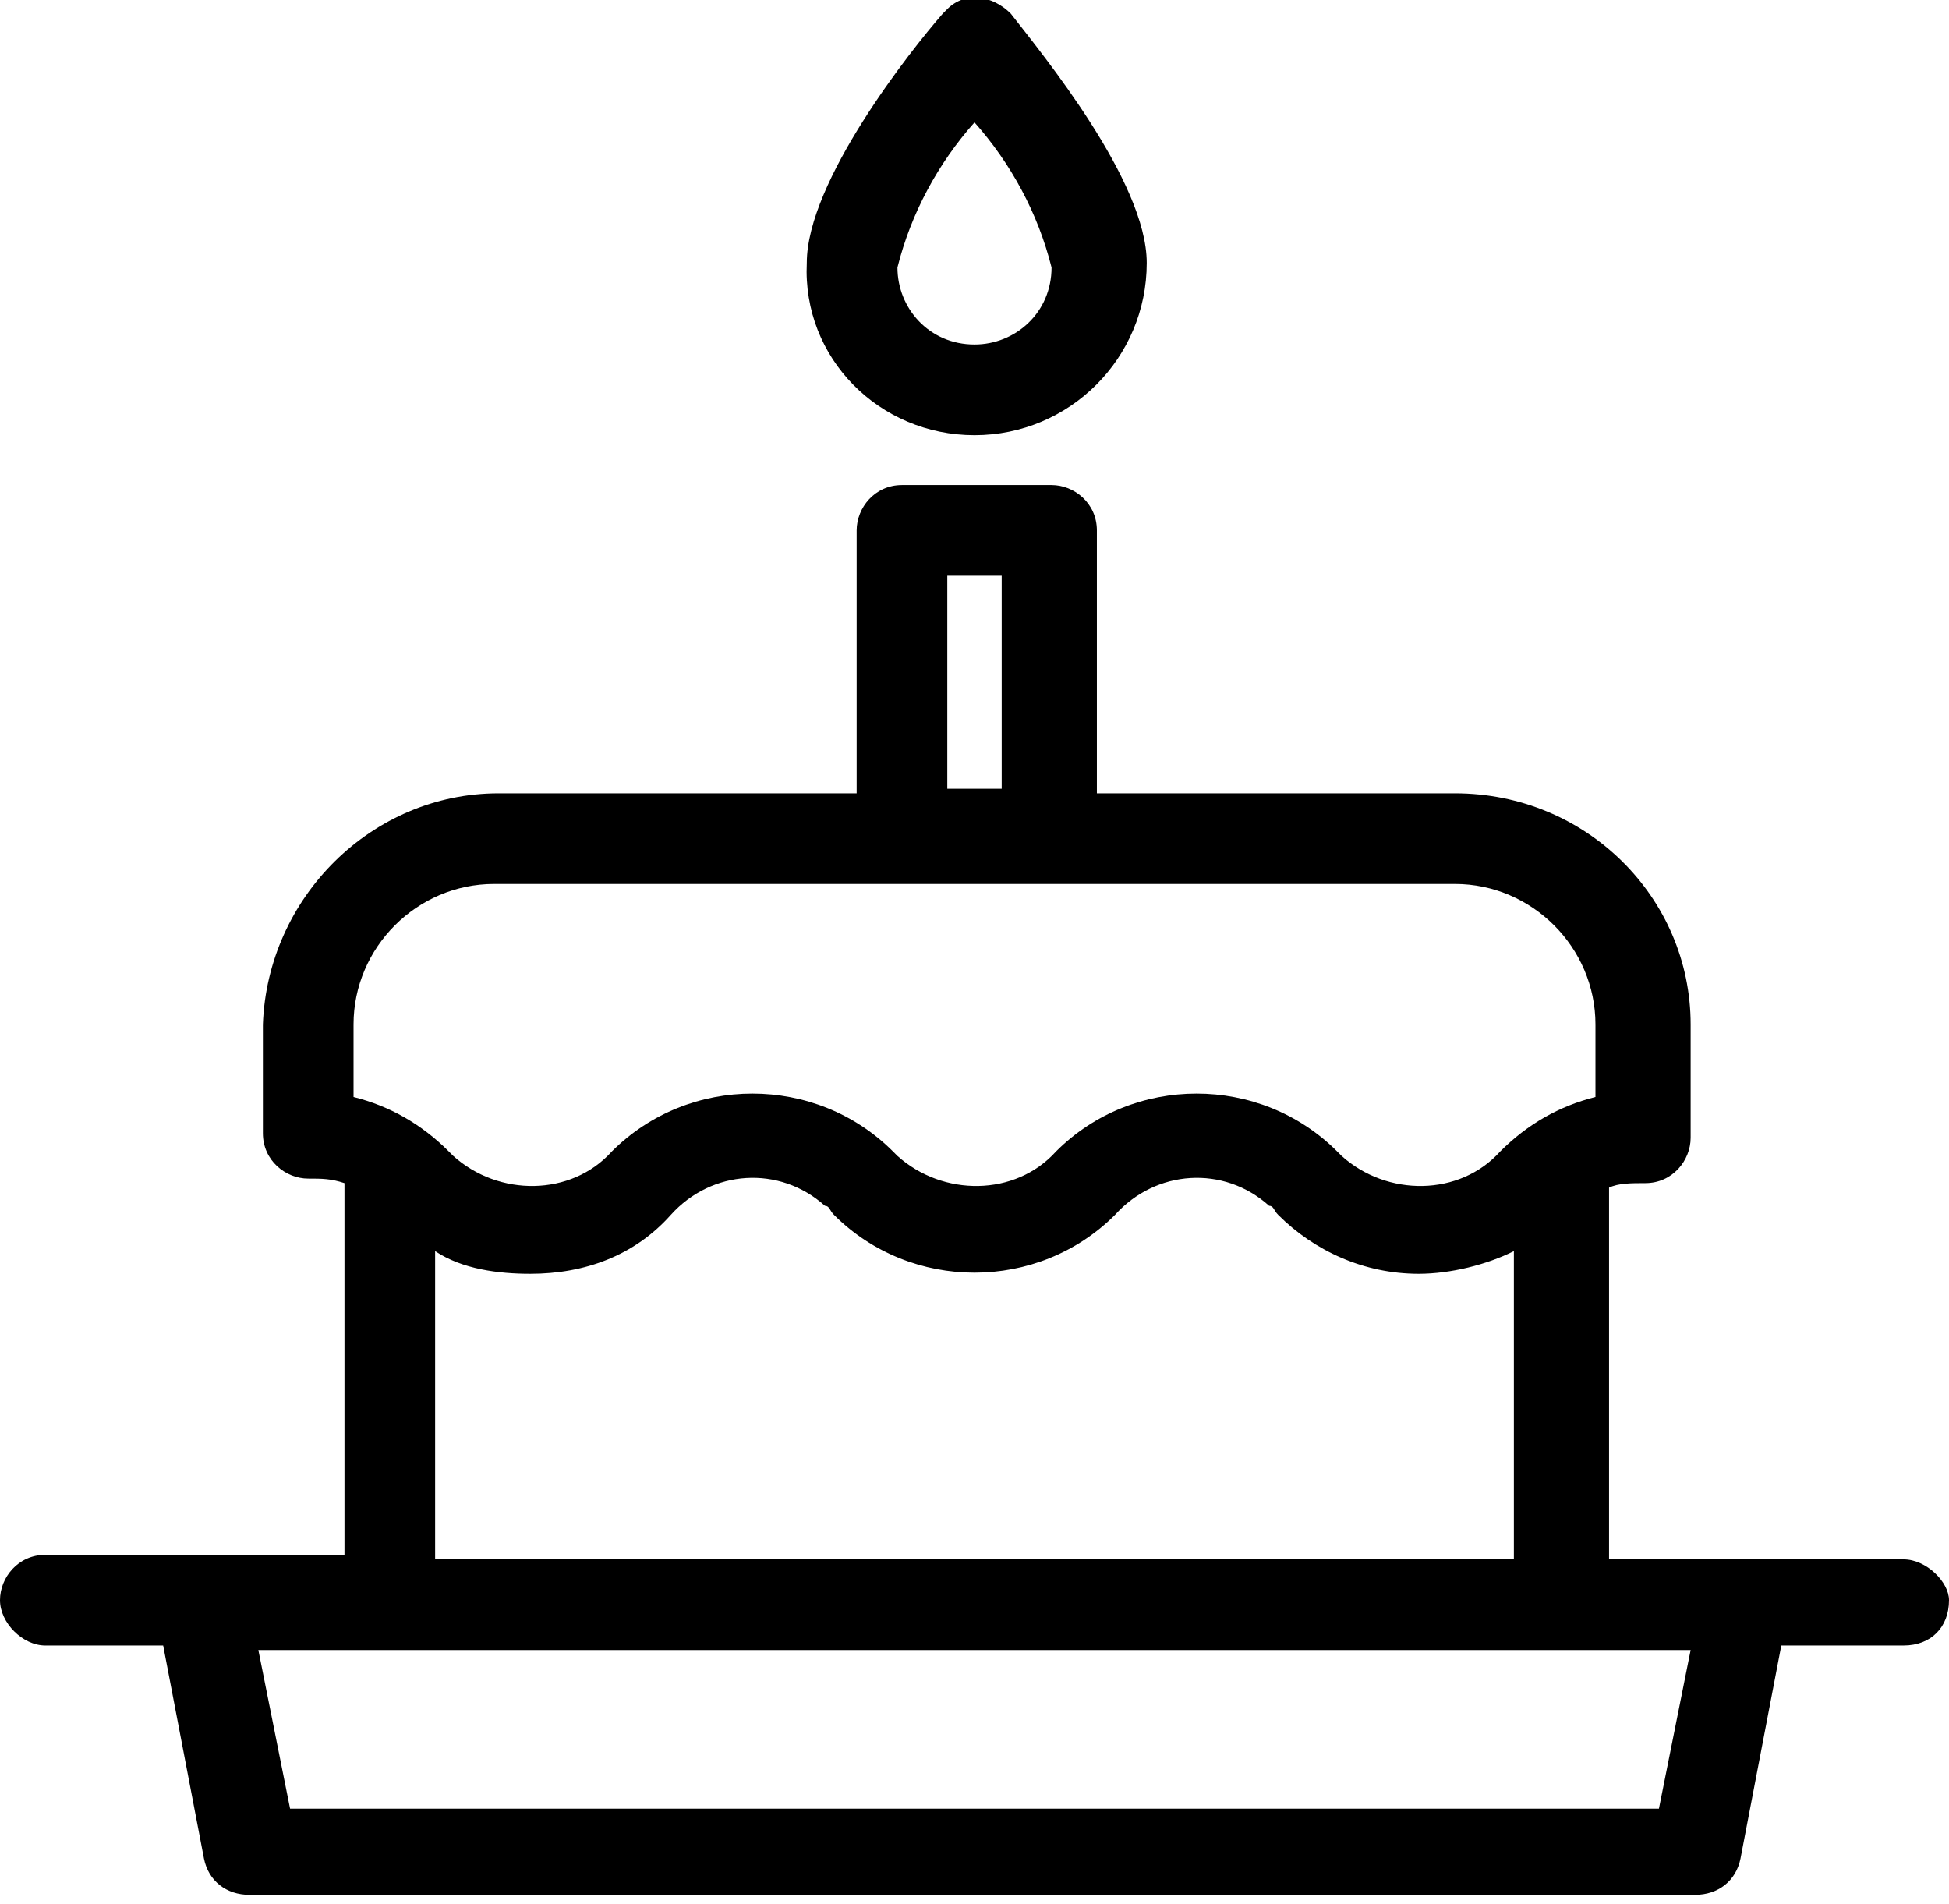 <?xml version="1.0" encoding="utf-8"?>
<!-- Generator: Adobe Illustrator 19.2.1, SVG Export Plug-In . SVG Version: 6.00 Build 0)  -->
<svg version="1.1" id="Слой_1" xmlns="http://www.w3.org/2000/svg" xmlns:xlink="http://www.w3.org/1999/xlink" x="0px" y="0px"
	 viewBox="0 0 43 42" style="enable-background:new 0 0 43 42;" xml:space="preserve">
<path id="Forma_1" d="M42,34.4h-6.5v-8.2c0.2-0.1,0.5-0.1,0.8-0.1c0.6,0,1-0.5,1-1v-2.5c0-2.8-2.3-5.1-5.2-5.1h-7.9v-5.8
	c0-0.6-0.5-1-1-1h-3.3c-0.6,0-1,0.5-1,1v5.8h-7.9c-2.8,0-5.1,2.3-5.2,5.1V25c0,0.6,0.5,1,1,1c0.3,0,0.5,0,0.8,0.1v8.2H1
	c-0.6,0-1,0.5-1,1s0.5,1,1,1h2.6l0.9,4.7c0.1,0.5,0.5,0.8,1,0.8h31.9c0.5,0,0.9-0.3,1-0.8l0.9-4.7H42c0.6,0,1-0.4,1-1
	C43,34.9,42.5,34.4,42,34.4z M20.9,12.7h1.2v4.7h-1.2V12.7z M7.8,22.6c0-1.7,1.4-3.1,3.1-3.1h21.2c1.7,0,3.1,1.4,3.1,3.1v1.6
	c-0.8,0.2-1.5,0.6-2.1,1.2c-0.9,1-2.5,1-3.5,0.1c0,0-0.1-0.1-0.1-0.1c-1.7-1.7-4.5-1.7-6.2,0c-0.9,1-2.5,1-3.5,0.1
	c0,0-0.1-0.1-0.1-0.1c-1.7-1.7-4.5-1.7-6.2,0c-0.9,1-2.5,1-3.5,0.1c0,0-0.1-0.1-0.1-0.1c-0.6-0.6-1.3-1-2.1-1.2L7.8,22.6L7.8,22.6
	L7.8,22.6z M9.6,27.6c0.6,0.4,1.4,0.5,2.1,0.5c1.2,0,2.3-0.4,3.1-1.3c0.9-1,2.4-1.1,3.4-0.2c0.1,0,0.1,0.1,0.2,0.2
	c1.7,1.7,4.5,1.7,6.2,0c0.9-1,2.4-1.1,3.4-0.2c0.1,0,0.1,0.1,0.2,0.2c0.8,0.8,1.9,1.3,3.1,1.3c0.7,0,1.5-0.2,2.1-0.5v6.8H9.6
	L9.6,27.6L9.6,27.6z M36.6,39.9H6.4l-0.7-3.5h31.6L36.6,39.9z M21.5,9.6c2.1,0,3.8-1.7,3.8-3.8v0c0-1.8-2.3-4.6-3-5.5
	c-0.4-0.4-1-0.5-1.4-0.1c0,0-0.1,0.1-0.1,0.1c-0.7,0.8-3,3.7-3,5.5C17.7,7.9,19.4,9.6,21.5,9.6L21.5,9.6z M21.5,2.7
	c0.8,0.9,1.4,2,1.7,3.2c0,1-0.8,1.7-1.7,1.7c-1,0-1.7-0.8-1.7-1.7C20.1,4.7,20.7,3.6,21.5,2.7L21.5,2.7z"/>
</svg>
